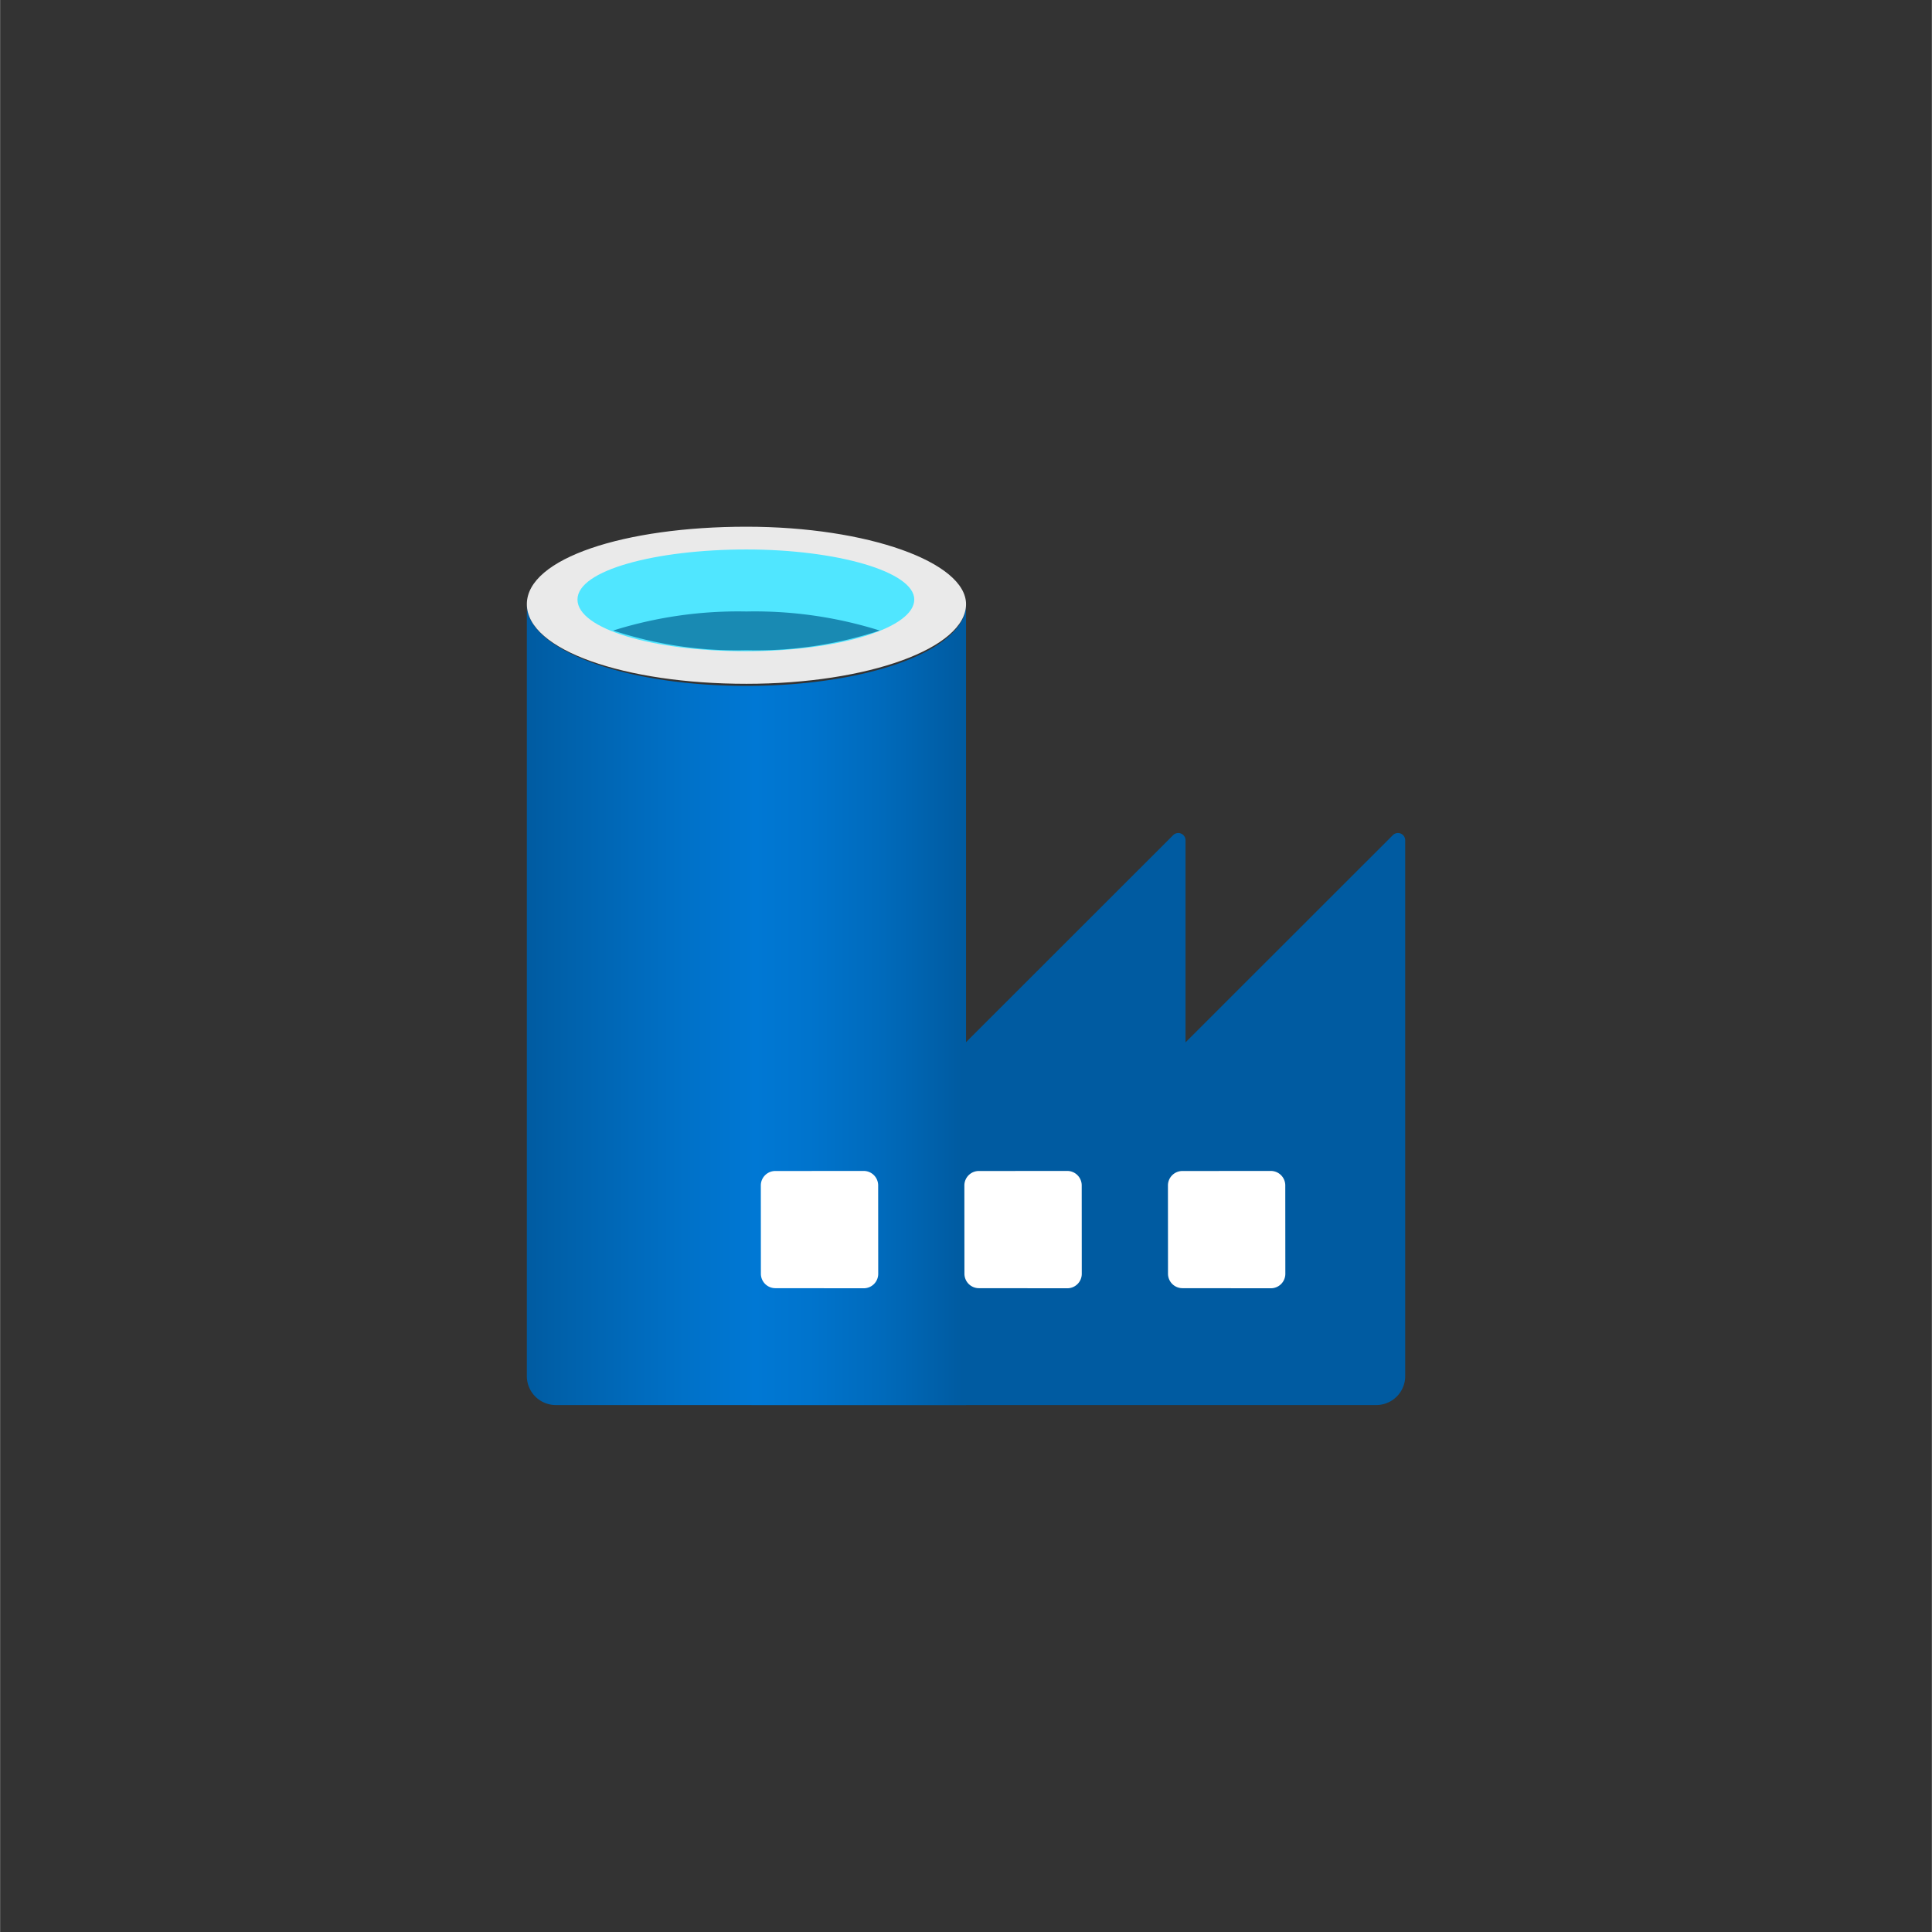 <?xml version="1.0" encoding="UTF-8" standalone="no"?>
<!DOCTYPE svg PUBLIC "-//W3C//DTD SVG 1.1//EN" "http://www.w3.org/Graphics/SVG/1.1/DTD/svg11.dtd">
<!-- Generated by Microsoft Visio, SVG Export Data Factory.svg Page-1 -->
<svg xmlns="http://www.w3.org/2000/svg" xmlns:xlink="http://www.w3.org/1999/xlink" xmlns:ev="http://www.w3.org/2001/xml-events"
		width="1.732in" height="1.732in" viewBox="0 0 124.694 124.709" xml:space="preserve" color-interpolation-filters="sRGB"
		class="st7">
	<rect x="0" y="0" width="124.694" height="124.709" fill="#333333" stroke="none"/>
	<style type="text/css">
	<![CDATA[
		.st1 {fill:#005ba1;stroke:none;stroke-linecap:butt;stroke-width:34}
		.st2 {fill:url(#grad0-8);stroke:none;stroke-linecap:butt;stroke-width:34}
		.st3 {fill:#ffffff;stroke:none;stroke-linecap:butt;stroke-width:34}
		.st4 {fill:#eaeaea;stroke:none;stroke-linecap:butt;stroke-width:34}
		.st5 {fill:#50e6ff;stroke:none;stroke-linecap:butt;stroke-width:34}
		.st6 {fill:#198ab3;stroke:none;stroke-linecap:butt;stroke-width:34}
		.st7 {fill:none;fill-rule:evenodd;font-size:12px;overflow:visible;stroke-linecap:square;stroke-miterlimit:3}
	]]>
	</style>

	<defs id="Patterns_And_Gradients">
		<linearGradient id="grad0-8" x1="0" y1="0" x2="1" y2="0" gradientTransform="rotate(0 0.5 0.5)">
			<stop offset="0" stop-color="#005ba1" stop-opacity="1"/>
			<stop offset="0.07" stop-color="#0060a9" stop-opacity="1"/>
			<stop offset="0.36" stop-color="#0071c8" stop-opacity="1"/>
			<stop offset="0.52" stop-color="#0078d4" stop-opacity="1"/>
			<stop offset="0.64" stop-color="#0074cd" stop-opacity="1"/>
			<stop offset="0.81" stop-color="#006abb" stop-opacity="1"/>
			<stop offset="0.99" stop-color="#005ba1" stop-opacity="1"/>
		</linearGradient>
	</defs>
	<g>
		<title>Page-1</title>
		<g id="group14342-1" transform="translate(34,-34.016)">
			<title>Data Factory.14342</title>
			<g id="group14343-2">
				<title>Icon-analytics-146</title>
				<g id="shape14344-3" transform="translate(14.507,0)">
					<title>path4</title>
					<path d="M28.01 101.3 L28.01 88.26 a0.467 0.467 -180 0 0 -0.8 -0.333 L13.87 101.26 L0 115.14 L0
								 124.71 L40.29 124.71 A1.868 1.868 -180 0 0 42.19 122.81 L42.19 88.26 a0.467 0.467 -180
								 0 0 -0.8 -0.333 L28.01 101.3 Z" class="st1"/>
				</g>
				<g id="shape14345-5">
					<title>path6</title>
					<path d="M14.17 78.29 C6.34 78.29 0 75.99 0 73.02 L0 122.81 A1.868 1.868 -180 0 0 1.9 124.71 L28.35 124.71
								 L28.35 73.02 C28.35 75.99 22.01 78.29 14.17 78.29 Z" class="st2"/>
				</g>
				<g id="shape14346-9" transform="translate(41.386,-7.537)">
					<title>rect8</title>
					<path d="M0 123.77 a0.934 0.934 -180 0 0 0.934 0.934 L6.64 124.71 a0.934 0.934 -180 0 0 0.934
								 -0.934 L7.57 118.07 a0.934 0.934 -180 0 0 -0.934 -0.934 L0.93 117.14 a0.934 0.934
								 -180 0 0 -0.934 0.934 L0 123.77 Z" class="st3"/>
				</g>
				<g id="shape14347-11" transform="translate(28.246,-7.537)">
					<title>rect10</title>
					<path d="M0 123.77 a0.934 0.934 -180 0 0 0.934 0.934 L6.64 124.71 a0.934 0.934 -180 0 0 0.934
								 -0.934 L7.57 118.07 a0.934 0.934 -180 0 0 -0.934 -0.934 L0.93 117.14 a0.934 0.934
								 -180 0 0 -0.934 0.934 L0 123.77 Z" class="st3"/>
				</g>
				<g id="shape14348-13" transform="translate(15.107,-7.537)">
					<title>rect12</title>
					<path d="M0 123.77 a0.934 0.934 -180 0 0 0.934 0.934 L6.64 124.71 a0.934 0.934 -180 0 0 0.934
								 -0.934 L7.57 118.07 a0.934 0.934 -180 0 0 -0.934 -0.934 L0.93 117.14 a0.934 0.934
								 -180 0 0 -0.934 0.934 L0 123.77 Z" class="st3"/>
				</g>
				<g id="shape14349-15" transform="translate(0,-46.555)">
					<title>path14</title>
					<path d="M28.35 119.57 C28.35 122.41 22.01 124.71 14.17 124.71 C6.34 124.71 0 122.54 0 119.57 C0 116.6 6.34 114.57
								 14.17 114.57 C22.01 114.57 28.35 116.87 28.35 119.57 Z" class="st4"/>
				</g>
				<g id="shape14350-17" transform="translate(3.268,-48.656)">
					<title>path16</title>
					<path d="M21.74 121.37 C21.74 123.21 16.87 124.71 10.87 124.71 C4.87 124.71 0 123.27 0 121.37 C0 119.47 5.07
								 118.14 10.91 118.14 C16.74 118.14 21.74 119.57 21.74 121.37 Z" class="st5"/>
				</g>
				<g id="shape14351-19" transform="translate(5.569,-48.723)">
					<title>path18</title>
					<path d="M8.6 122.21 A26.913 26.913 -180 0 0 0 123.44 A25.479 25.479 -180 0 0 8.6 124.71 A25.479 25.479
								 -180 0 0 17.21 123.44 A26.913 26.913 -180 0 0 8.6 122.21 Z" class="st6"/>
				</g>
			</g>
		</g>
	</g>
</svg>

